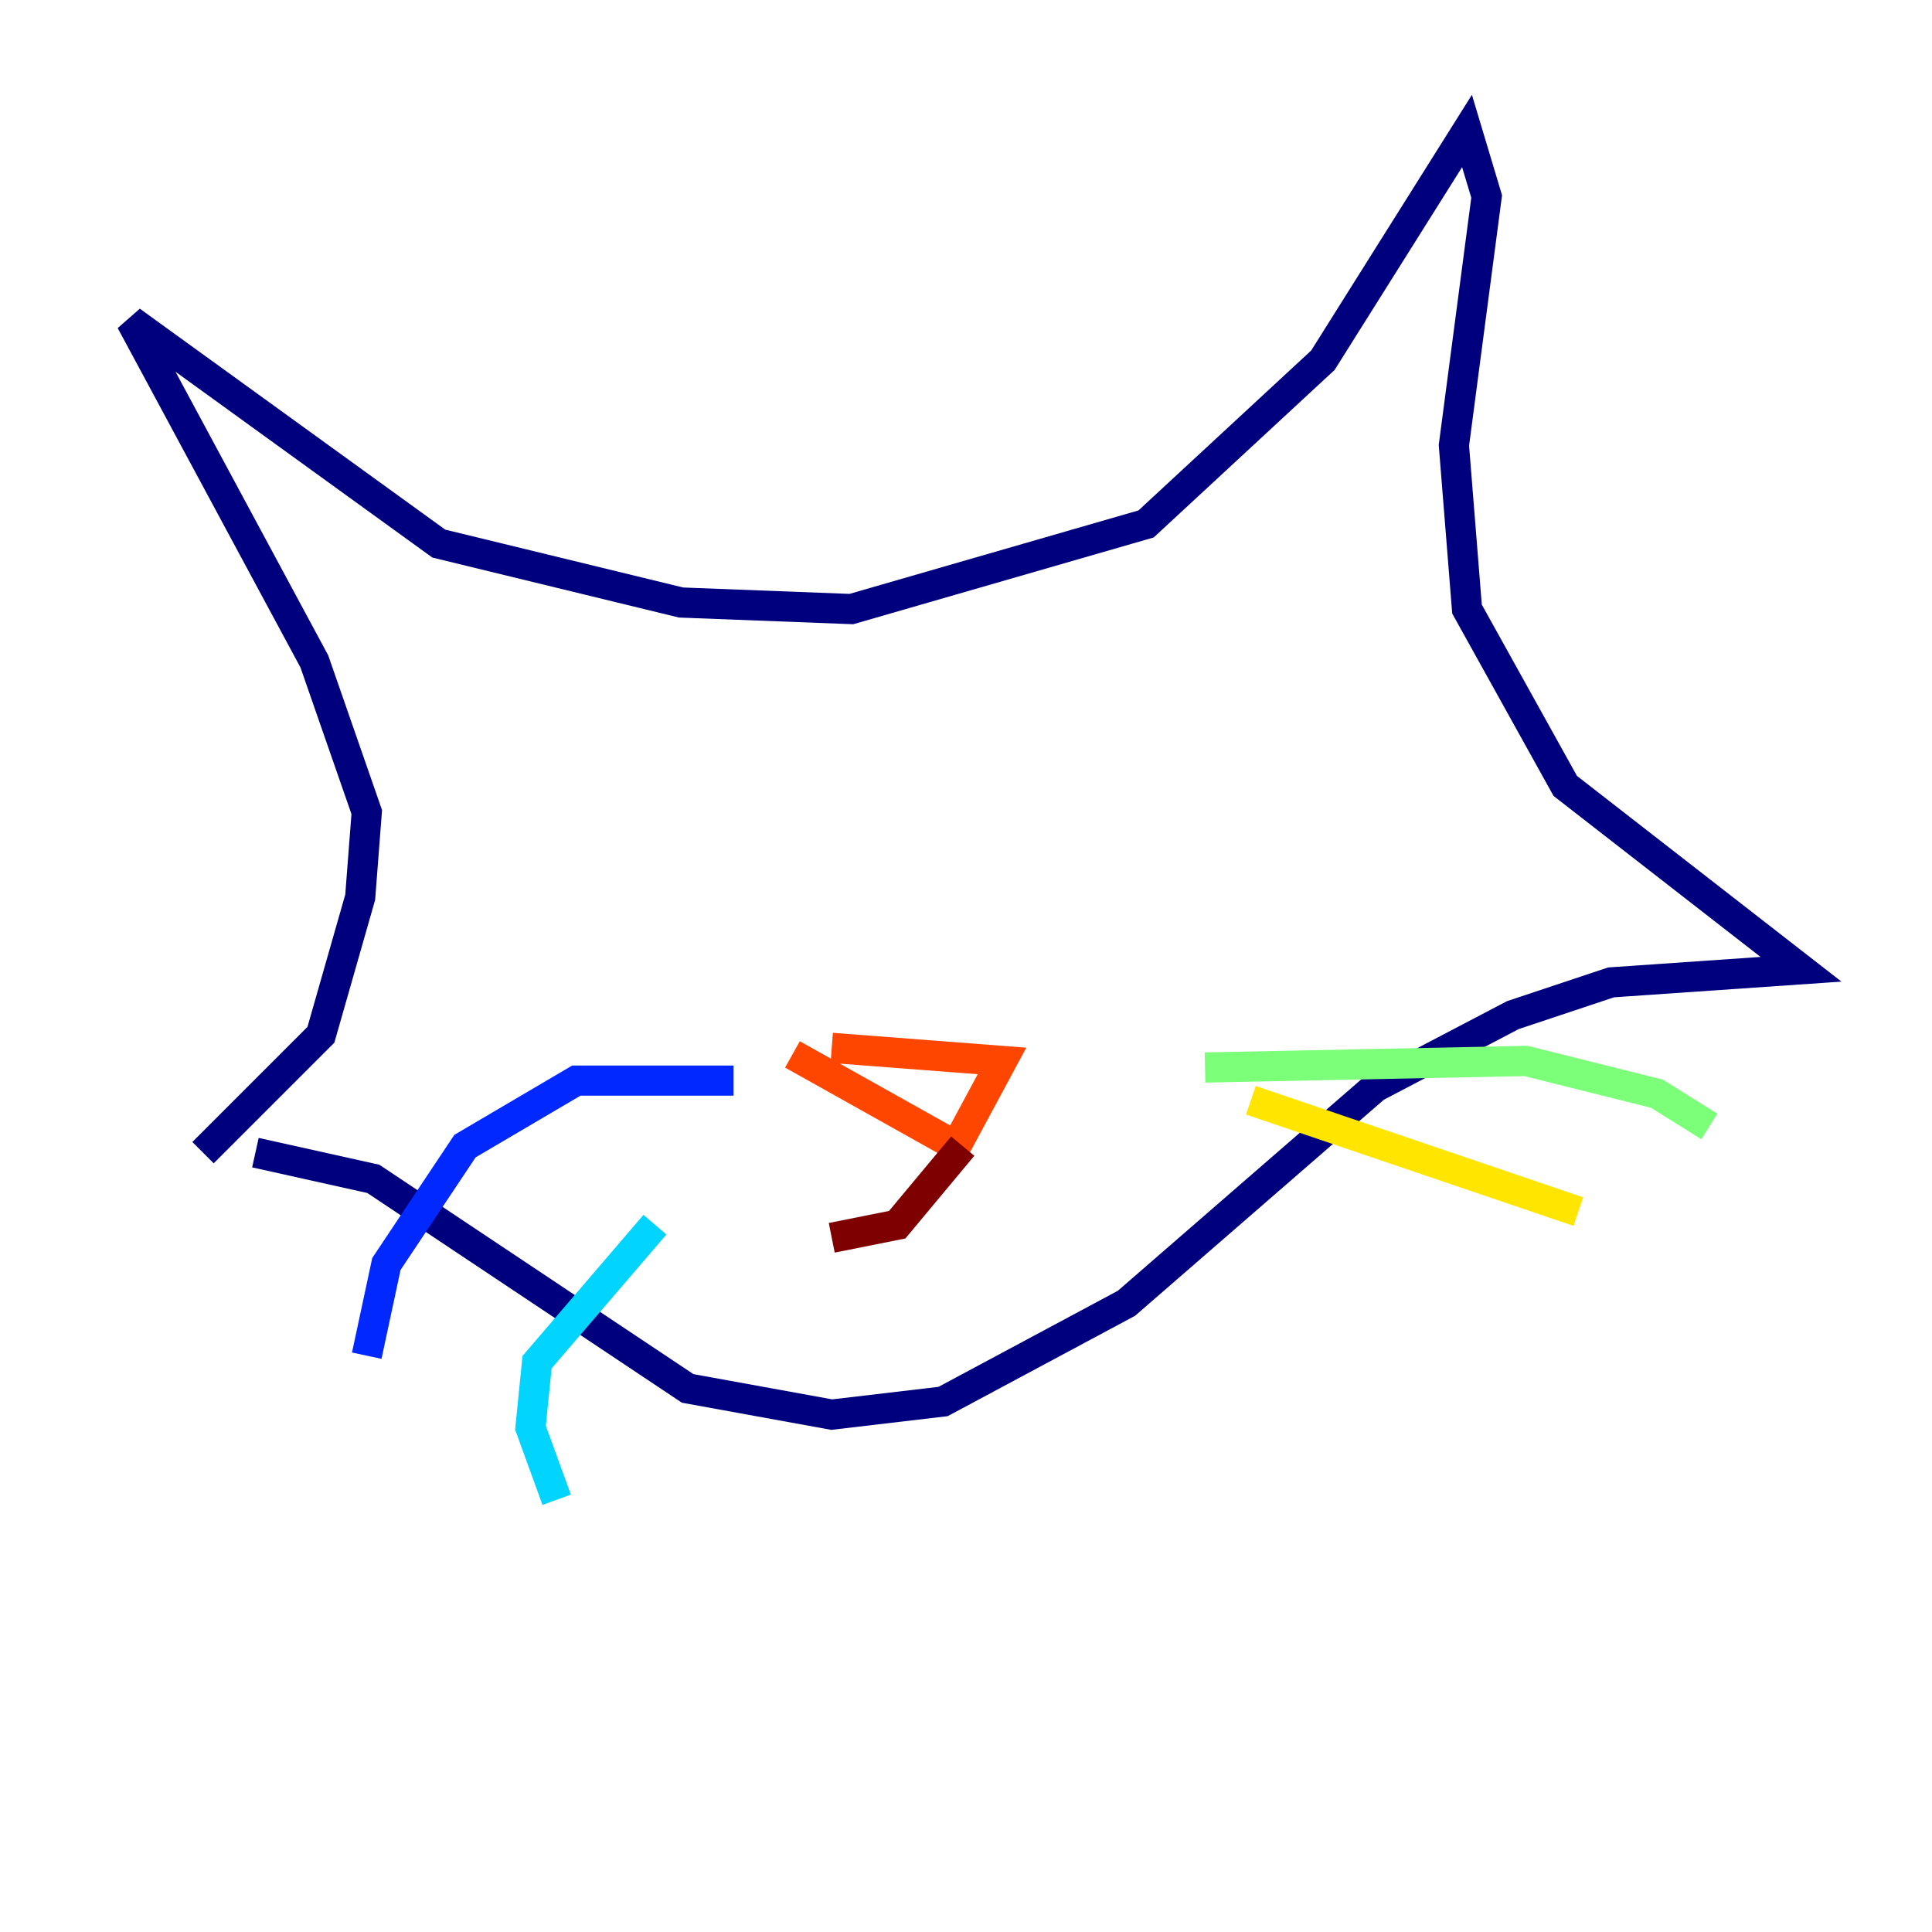 <?xml version="1.0" encoding="utf-8" ?>
<svg baseProfile="tiny" height="128" version="1.2" viewBox="0,0,128,128" width="128" xmlns="http://www.w3.org/2000/svg" xmlns:ev="http://www.w3.org/2001/xml-events" xmlns:xlink="http://www.w3.org/1999/xlink"><defs /><polyline fill="none" points="13.451,76.366 21.261,68.556 23.864,59.444 24.298,53.803 20.827,43.824 8.678,21.261 29.071,36.014 45.125,39.919 56.407,40.352 75.932,34.712 87.647,23.864 97.193,8.678 98.495,13.017 96.325,29.505 97.193,40.352 103.702,52.068 119.322,64.217 106.739,65.085 100.231,67.254 91.119,72.027 74.63,86.346 62.481,92.854 55.105,93.722 45.559,91.986 24.732,78.102 16.922,76.366" stroke="#00007f" stroke-width="2" /><polyline fill="none" points="48.597,71.593 38.183,71.593 30.807,75.932 25.6,83.742 24.298,89.817" stroke="#0028ff" stroke-width="2" /><polyline fill="none" points="43.39,81.139 35.58,90.251 35.146,94.59 36.881,99.363" stroke="#00d4ff" stroke-width="2" /><polyline fill="none" points="79.837,70.725 101.098,70.291 109.776,72.461 113.248,74.63" stroke="#7cff79" stroke-width="2" /><polyline fill="none" points="82.875,72.895 104.57,80.271" stroke="#ffe500" stroke-width="2" /><polyline fill="none" points="52.502,69.858 63.349,75.932 66.386,70.291 55.105,69.424" stroke="#ff4600" stroke-width="2" /><polyline fill="none" points="63.783,75.932 59.444,81.139 55.105,82.007" stroke="#7f0000" stroke-width="2" /></svg>